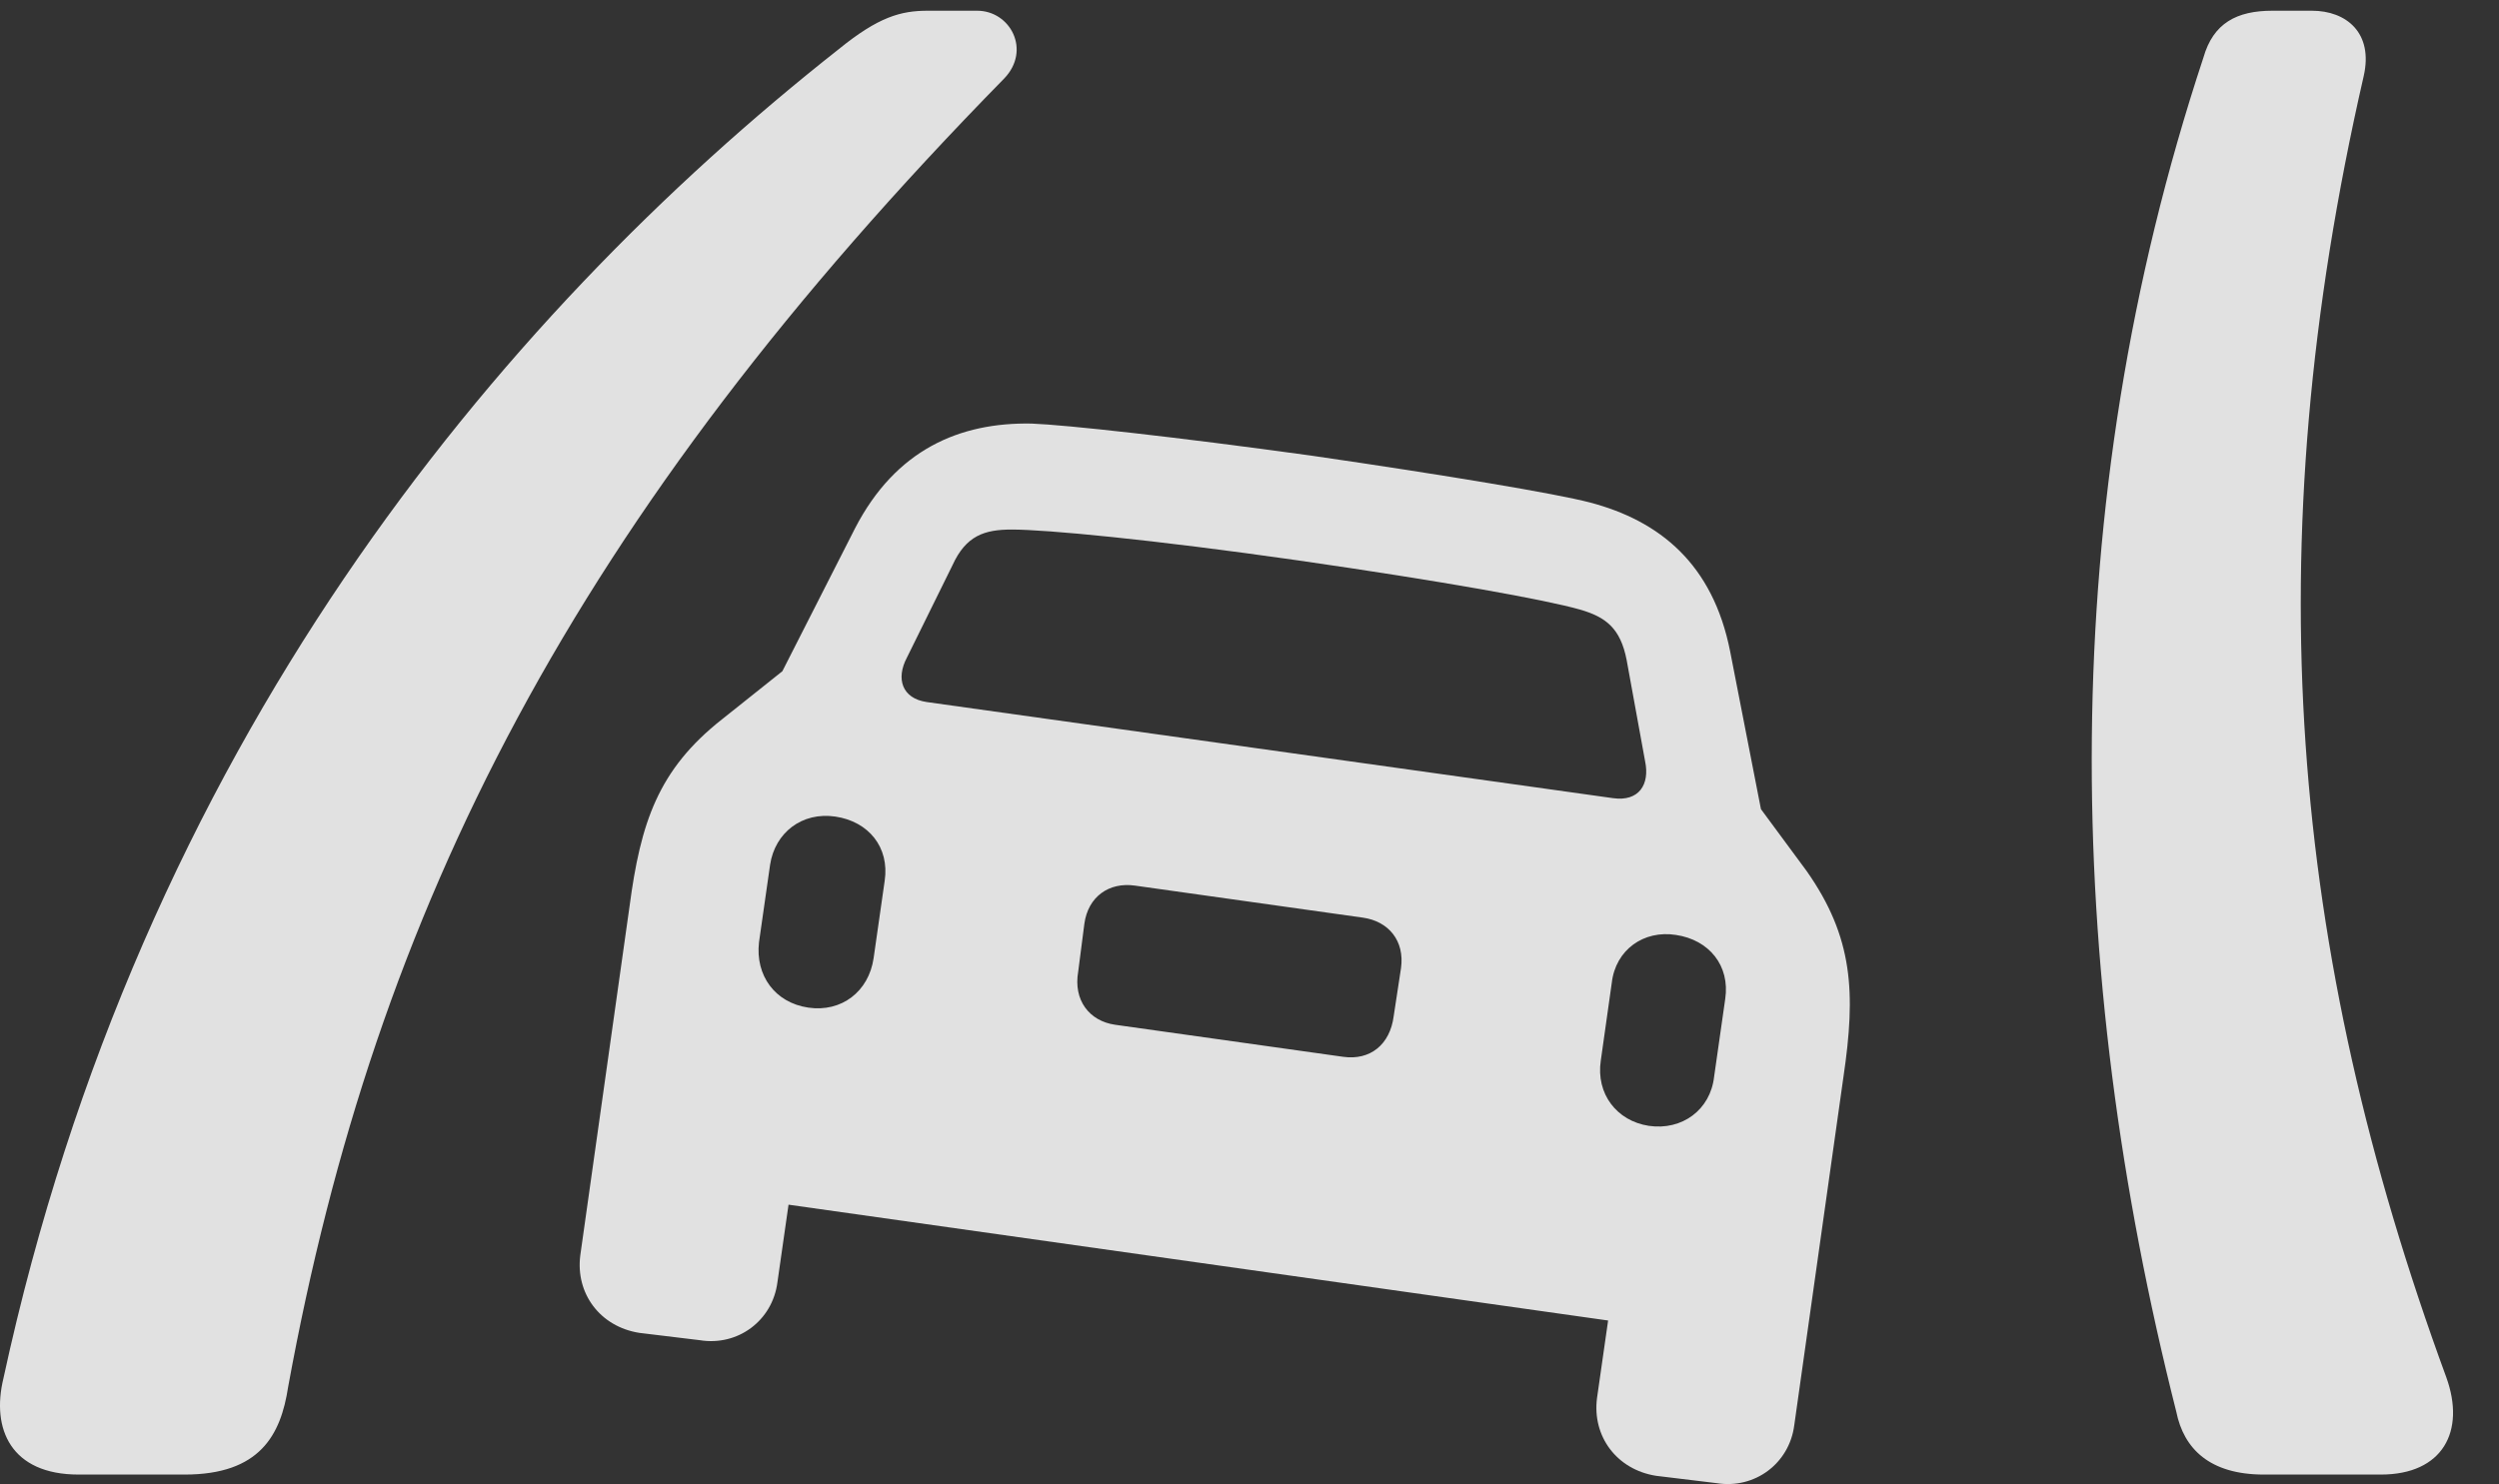 <?xml version="1.0" encoding="UTF-8"?>
<!--Generator: Apple Native CoreSVG 326-->
<!DOCTYPE svg
PUBLIC "-//W3C//DTD SVG 1.1//EN"
       "http://www.w3.org/Graphics/SVG/1.1/DTD/svg11.dtd">
<svg version="1.1" xmlns="http://www.w3.org/2000/svg" xmlns:xlink="http://www.w3.org/1999/xlink" viewBox="0 0 19.801 11.762">
 <rect x="0" y="0" width="19.801" height="11.762" fill="#333333" stroke="none"/>
 <g>
  <rect height="11.762" opacity="0" width="19.801" x="0" y="0"/>
  <path d="M1.463 11.687C2.059 11.687 2.225 11.374 2.283 10.993C2.977 7.195 4.549 4.099 7.957 0.622C8.172 0.398 8.006 0.085 7.742 0.085L7.352 0.085C7.137 0.085 6.961 0.134 6.648 0.388C3.934 2.527 1.111 5.925 0.027 10.925C-0.07 11.325 0.086 11.687 0.623 11.687ZM18.865 11.687C19.354 11.687 19.539 11.345 19.383 10.915C18.143 7.536 17.869 4.353 18.729 0.603C18.807 0.261 18.592 0.085 18.318 0.085L18.006 0.085C17.723 0.085 17.537 0.183 17.459 0.456C16.277 4.031 16.355 7.673 17.244 11.189C17.303 11.482 17.508 11.687 17.938 11.687Z" fill="white" fill-opacity="0.85"/>
  <path d="M4.598 9.949C4.559 10.251 4.754 10.515 5.066 10.564L5.545 10.622C5.848 10.671 6.121 10.466 6.16 10.163L6.248 9.548L12.742 10.466L12.654 11.081C12.615 11.384 12.81 11.648 13.123 11.697L13.601 11.755C13.904 11.804 14.178 11.599 14.217 11.296L14.607 8.533C14.705 7.869 14.685 7.429 14.314 6.902L13.953 6.413L13.709 5.163C13.572 4.47 13.152 4.128 12.596 3.982C12.332 3.913 11.463 3.767 10.389 3.611C9.324 3.464 8.445 3.367 8.172 3.357C7.605 3.347 7.098 3.562 6.775 4.187L6.199 5.32L5.721 5.701C5.213 6.101 5.076 6.521 4.988 7.185ZM7.342 5.564C7.146 5.535 7.098 5.378 7.186 5.212L7.547 4.48C7.654 4.245 7.801 4.197 8.016 4.197C8.289 4.197 9.119 4.275 10.281 4.441C11.434 4.607 12.244 4.753 12.518 4.831C12.723 4.89 12.84 4.978 12.889 5.232L13.035 6.033C13.074 6.218 12.986 6.355 12.781 6.326ZM6.404 7.986C6.141 7.947 5.984 7.732 6.014 7.468L6.102 6.853C6.141 6.599 6.355 6.433 6.619 6.472C6.883 6.511 7.049 6.716 7.01 6.98L6.922 7.595C6.883 7.859 6.668 8.025 6.404 7.986ZM8.836 8.122C8.631 8.093 8.504 7.927 8.543 7.702L8.592 7.322C8.621 7.107 8.787 6.99 8.992 7.019L10.799 7.273C11.004 7.302 11.131 7.458 11.101 7.673L11.043 8.054C11.014 8.279 10.857 8.406 10.643 8.376ZM13.064 8.923C12.81 8.884 12.645 8.669 12.684 8.406L12.771 7.79C12.801 7.527 13.025 7.37 13.279 7.41C13.543 7.449 13.709 7.654 13.67 7.917L13.582 8.533C13.553 8.796 13.328 8.962 13.064 8.923Z" fill="white" fill-opacity="0.85"/>
 </g>
</svg>
